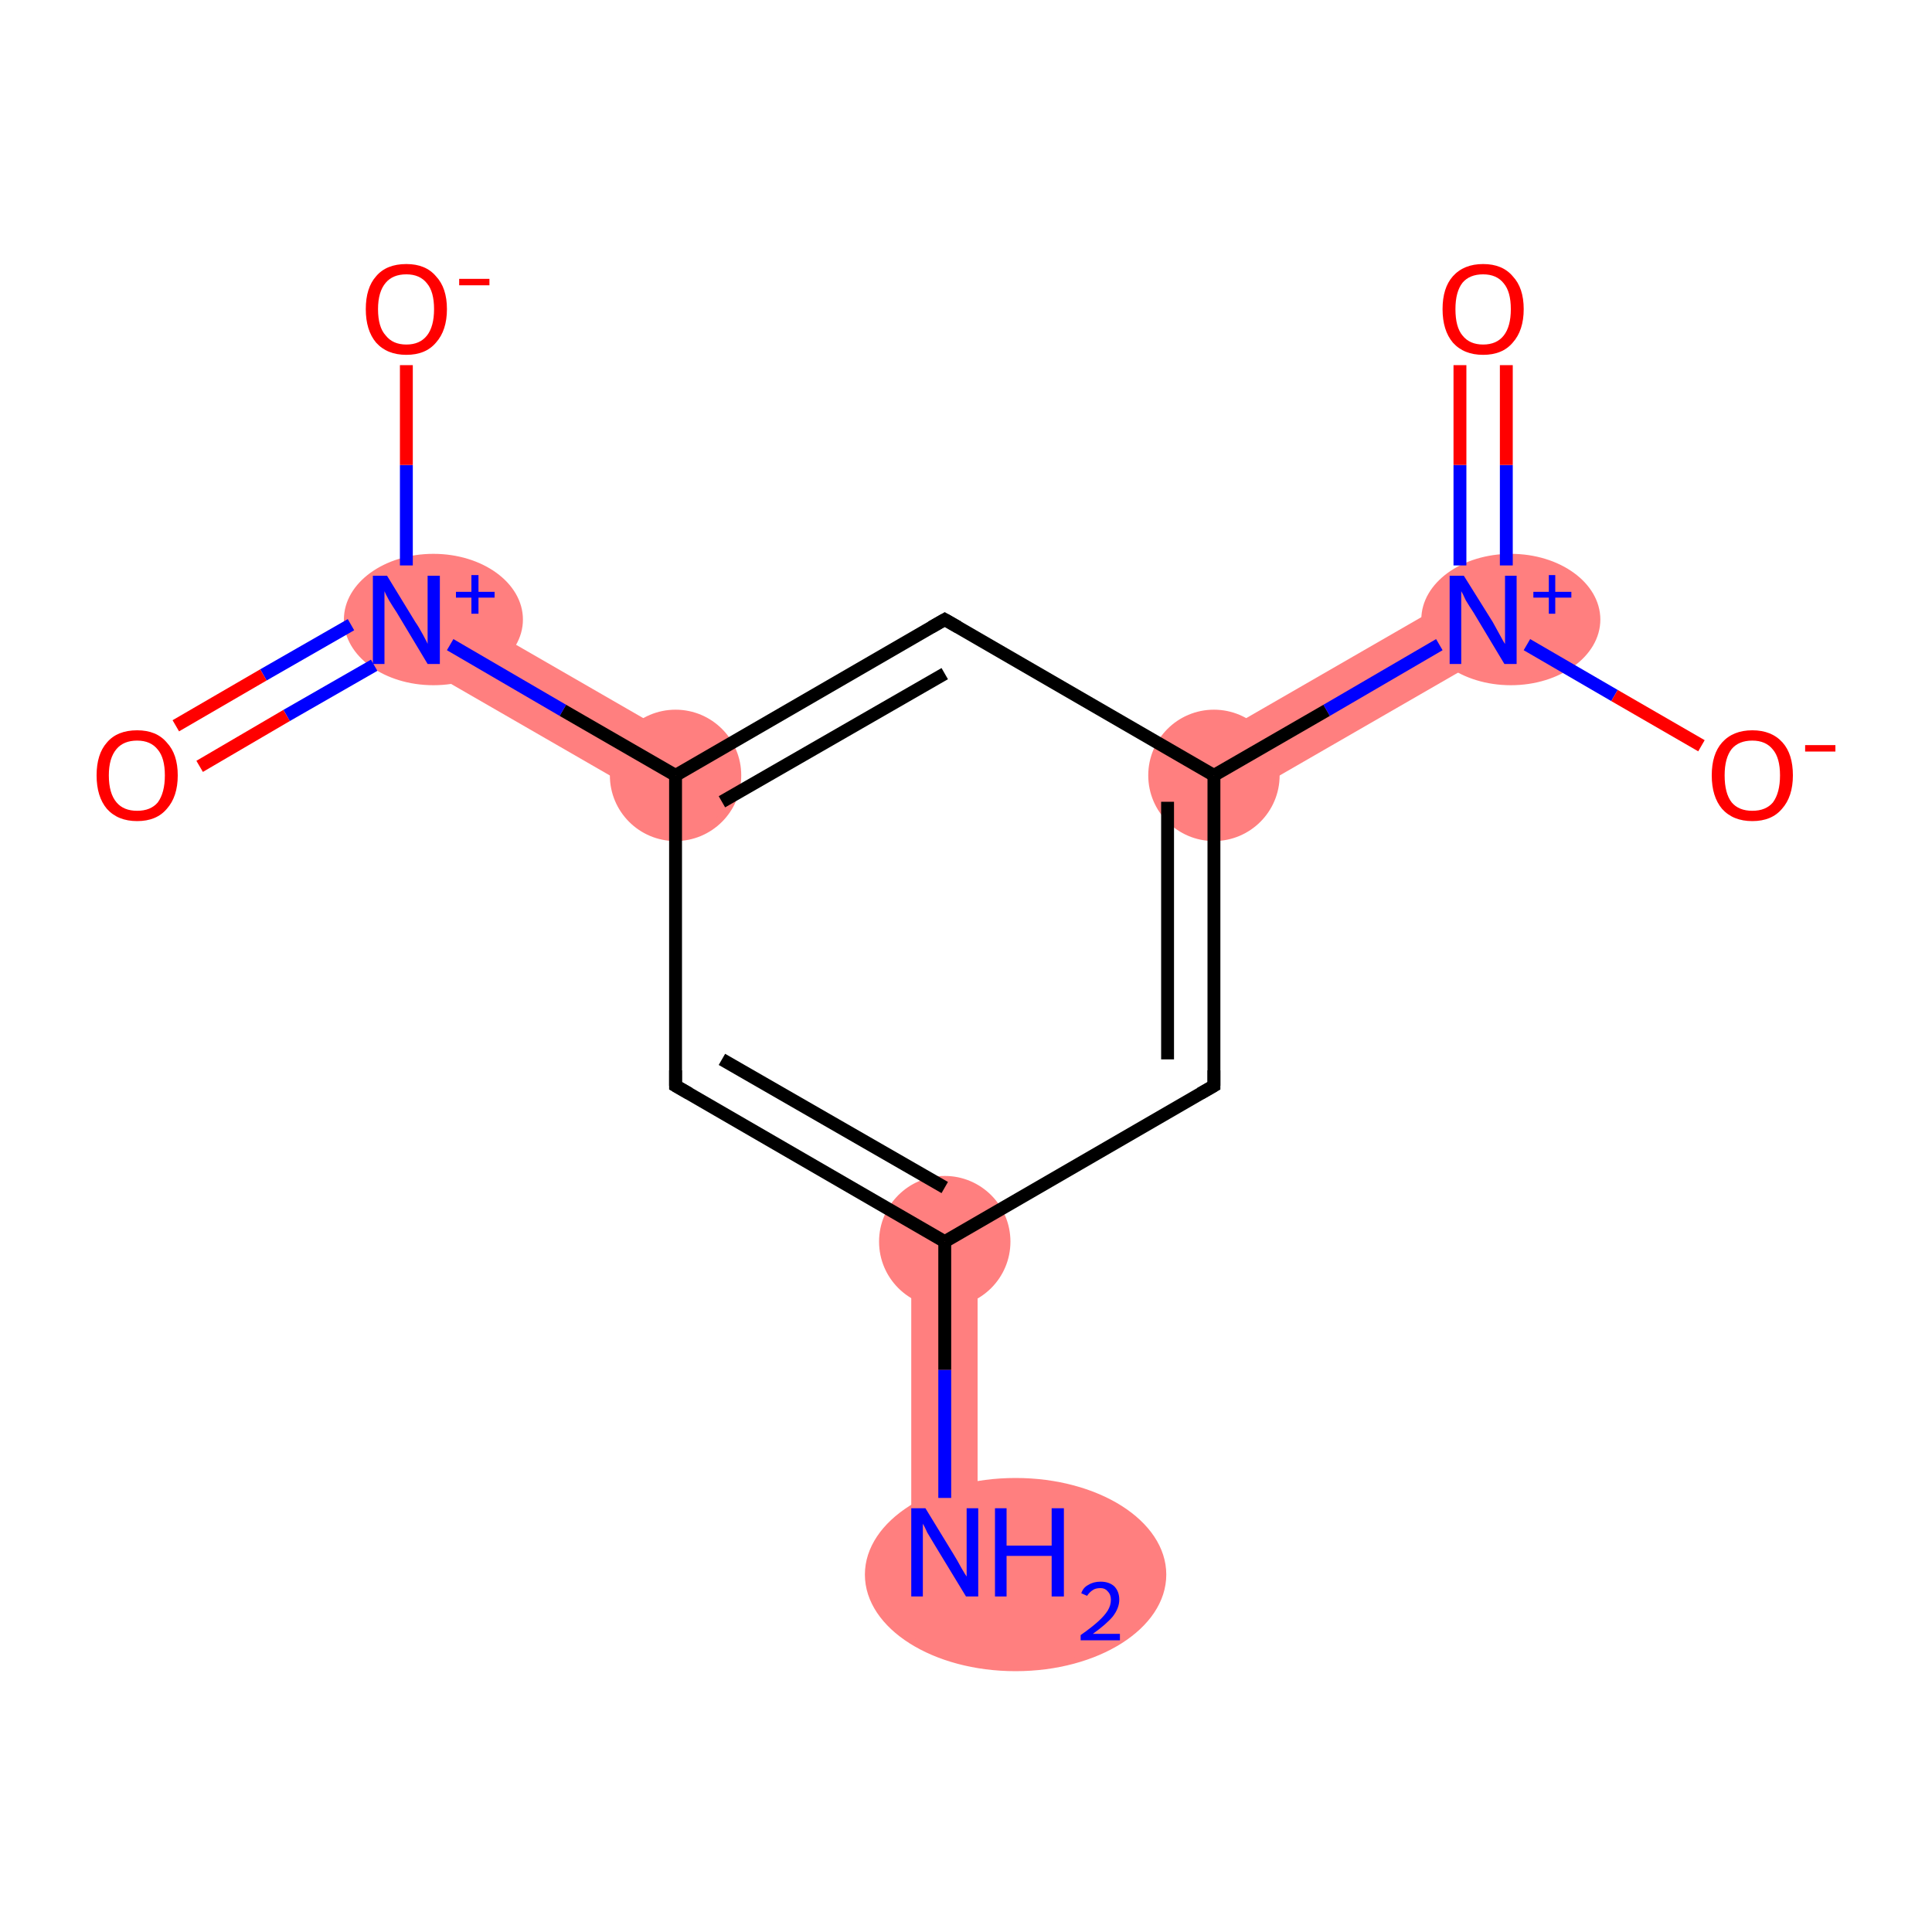 <?xml version='1.0' encoding='iso-8859-1'?>
<svg version='1.1' baseProfile='full'
              xmlns='http://www.w3.org/2000/svg'
                      xmlns:rdkit='http://www.rdkit.org/xml'
                      xmlns:xlink='http://www.w3.org/1999/xlink'
                  xml:space='preserve'
width='300px' height='300px' viewBox='0 0 300 300'>
<!-- END OF HEADER -->
<rect style='opacity:1.0;fill:#FFFFFF;stroke:none' width='300.0' height='300.0' x='0.0' y='0.0'> </rect>
<path class='bond-0 atom-0 atom-1' d='M 141.5,192.8 L 151.8,192.8 L 151.8,241.0 L 141.5,241.0 Z' style='fill:#FF7F7F;fill-rule:evenodd;fill-opacity:1;stroke:#FF7F7F;stroke-width:0.0px;stroke-linecap:butt;stroke-linejoin:miter;stroke-opacity:1;' />
<path class='bond-3 atom-3 atom-4' d='M 65.7,91.8 L 107.5,115.9 L 102.3,124.8 L 60.5,100.7 Z' style='fill:#FF7F7F;fill-rule:evenodd;fill-opacity:1;stroke:#FF7F7F;stroke-width:0.0px;stroke-linecap:butt;stroke-linejoin:miter;stroke-opacity:1;' />
<path class='bond-8 atom-8 atom-9' d='M 227.7,91.8 L 232.9,100.7 L 191.1,124.8 L 185.9,115.9 Z' style='fill:#FF7F7F;fill-rule:evenodd;fill-opacity:1;stroke:#FF7F7F;stroke-width:0.0px;stroke-linecap:butt;stroke-linejoin:miter;stroke-opacity:1;' />
<ellipse cx='157.7' cy='244.5' rx='22.9' ry='14.5' class='atom-0'  style='fill:#FF7F7F;fill-rule:evenodd;stroke:#FF7F7F;stroke-width:1.0px;stroke-linecap:butt;stroke-linejoin:miter;stroke-opacity:1' />
<ellipse cx='146.7' cy='192.8' rx='9.7' ry='9.7' class='atom-1'  style='fill:#FF7F7F;fill-rule:evenodd;stroke:#FF7F7F;stroke-width:1.0px;stroke-linecap:butt;stroke-linejoin:miter;stroke-opacity:1' />
<ellipse cx='104.9' cy='120.4' rx='9.7' ry='9.7' class='atom-3'  style='fill:#FF7F7F;fill-rule:evenodd;stroke:#FF7F7F;stroke-width:1.0px;stroke-linecap:butt;stroke-linejoin:miter;stroke-opacity:1' />
<ellipse cx='67.3' cy='96.2' rx='13.4' ry='9.7' class='atom-4'  style='fill:#FF7F7F;fill-rule:evenodd;stroke:#FF7F7F;stroke-width:1.0px;stroke-linecap:butt;stroke-linejoin:miter;stroke-opacity:1' />
<ellipse cx='188.5' cy='120.4' rx='9.7' ry='9.7' class='atom-8'  style='fill:#FF7F7F;fill-rule:evenodd;stroke:#FF7F7F;stroke-width:1.0px;stroke-linecap:butt;stroke-linejoin:miter;stroke-opacity:1' />
<ellipse cx='234.6' cy='96.2' rx='13.4' ry='9.7' class='atom-9'  style='fill:#FF7F7F;fill-rule:evenodd;stroke:#FF7F7F;stroke-width:1.0px;stroke-linecap:butt;stroke-linejoin:miter;stroke-opacity:1' />
<path class='bond-0 atom-0 atom-1' d='M 146.7,232.6 L 146.7,212.7' style='fill:none;fill-rule:evenodd;stroke:#0000FF;stroke-width:2.0px;stroke-linecap:butt;stroke-linejoin:miter;stroke-opacity:1' />
<path class='bond-0 atom-0 atom-1' d='M 146.7,212.7 L 146.7,192.8' style='fill:none;fill-rule:evenodd;stroke:#000000;stroke-width:2.0px;stroke-linecap:butt;stroke-linejoin:miter;stroke-opacity:1' />
<path class='bond-1 atom-1 atom-2' d='M 146.7,192.8 L 104.9,168.6' style='fill:none;fill-rule:evenodd;stroke:#000000;stroke-width:2.0px;stroke-linecap:butt;stroke-linejoin:miter;stroke-opacity:1' />
<path class='bond-1 atom-1 atom-2' d='M 146.7,184.4 L 112.1,164.5' style='fill:none;fill-rule:evenodd;stroke:#000000;stroke-width:2.0px;stroke-linecap:butt;stroke-linejoin:miter;stroke-opacity:1' />
<path class='bond-2 atom-2 atom-3' d='M 104.9,168.6 L 104.9,120.4' style='fill:none;fill-rule:evenodd;stroke:#000000;stroke-width:2.0px;stroke-linecap:butt;stroke-linejoin:miter;stroke-opacity:1' />
<path class='bond-3 atom-3 atom-4' d='M 104.9,120.4 L 87.4,110.3' style='fill:none;fill-rule:evenodd;stroke:#000000;stroke-width:2.0px;stroke-linecap:butt;stroke-linejoin:miter;stroke-opacity:1' />
<path class='bond-3 atom-3 atom-4' d='M 87.4,110.3 L 69.9,100.1' style='fill:none;fill-rule:evenodd;stroke:#0000FF;stroke-width:2.0px;stroke-linecap:butt;stroke-linejoin:miter;stroke-opacity:1' />
<path class='bond-4 atom-4 atom-5' d='M 54.5,97.0 L 40.9,104.8' style='fill:none;fill-rule:evenodd;stroke:#0000FF;stroke-width:2.0px;stroke-linecap:butt;stroke-linejoin:miter;stroke-opacity:1' />
<path class='bond-4 atom-4 atom-5' d='M 40.9,104.8 L 27.3,112.7' style='fill:none;fill-rule:evenodd;stroke:#FF0000;stroke-width:2.0px;stroke-linecap:butt;stroke-linejoin:miter;stroke-opacity:1' />
<path class='bond-4 atom-4 atom-5' d='M 58.1,103.3 L 44.5,111.1' style='fill:none;fill-rule:evenodd;stroke:#0000FF;stroke-width:2.0px;stroke-linecap:butt;stroke-linejoin:miter;stroke-opacity:1' />
<path class='bond-4 atom-4 atom-5' d='M 44.5,111.1 L 31.0,119.0' style='fill:none;fill-rule:evenodd;stroke:#FF0000;stroke-width:2.0px;stroke-linecap:butt;stroke-linejoin:miter;stroke-opacity:1' />
<path class='bond-5 atom-4 atom-6' d='M 63.1,87.8 L 63.1,72.2' style='fill:none;fill-rule:evenodd;stroke:#0000FF;stroke-width:2.0px;stroke-linecap:butt;stroke-linejoin:miter;stroke-opacity:1' />
<path class='bond-5 atom-4 atom-6' d='M 63.1,72.2 L 63.1,56.7' style='fill:none;fill-rule:evenodd;stroke:#FF0000;stroke-width:2.0px;stroke-linecap:butt;stroke-linejoin:miter;stroke-opacity:1' />
<path class='bond-6 atom-3 atom-7' d='M 104.9,120.4 L 146.7,96.2' style='fill:none;fill-rule:evenodd;stroke:#000000;stroke-width:2.0px;stroke-linecap:butt;stroke-linejoin:miter;stroke-opacity:1' />
<path class='bond-6 atom-3 atom-7' d='M 112.1,124.5 L 146.7,104.6' style='fill:none;fill-rule:evenodd;stroke:#000000;stroke-width:2.0px;stroke-linecap:butt;stroke-linejoin:miter;stroke-opacity:1' />
<path class='bond-7 atom-7 atom-8' d='M 146.7,96.2 L 188.5,120.4' style='fill:none;fill-rule:evenodd;stroke:#000000;stroke-width:2.0px;stroke-linecap:butt;stroke-linejoin:miter;stroke-opacity:1' />
<path class='bond-8 atom-8 atom-9' d='M 188.5,120.4 L 206.0,110.3' style='fill:none;fill-rule:evenodd;stroke:#000000;stroke-width:2.0px;stroke-linecap:butt;stroke-linejoin:miter;stroke-opacity:1' />
<path class='bond-8 atom-8 atom-9' d='M 206.0,110.3 L 223.5,100.1' style='fill:none;fill-rule:evenodd;stroke:#0000FF;stroke-width:2.0px;stroke-linecap:butt;stroke-linejoin:miter;stroke-opacity:1' />
<path class='bond-9 atom-9 atom-10' d='M 233.9,87.8 L 233.9,72.2' style='fill:none;fill-rule:evenodd;stroke:#0000FF;stroke-width:2.0px;stroke-linecap:butt;stroke-linejoin:miter;stroke-opacity:1' />
<path class='bond-9 atom-9 atom-10' d='M 233.9,72.2 L 233.9,56.7' style='fill:none;fill-rule:evenodd;stroke:#FF0000;stroke-width:2.0px;stroke-linecap:butt;stroke-linejoin:miter;stroke-opacity:1' />
<path class='bond-9 atom-9 atom-10' d='M 226.7,87.8 L 226.7,72.2' style='fill:none;fill-rule:evenodd;stroke:#0000FF;stroke-width:2.0px;stroke-linecap:butt;stroke-linejoin:miter;stroke-opacity:1' />
<path class='bond-9 atom-9 atom-10' d='M 226.7,72.2 L 226.7,56.7' style='fill:none;fill-rule:evenodd;stroke:#FF0000;stroke-width:2.0px;stroke-linecap:butt;stroke-linejoin:miter;stroke-opacity:1' />
<path class='bond-10 atom-9 atom-11' d='M 237.1,100.1 L 250.7,108.0' style='fill:none;fill-rule:evenodd;stroke:#0000FF;stroke-width:2.0px;stroke-linecap:butt;stroke-linejoin:miter;stroke-opacity:1' />
<path class='bond-10 atom-9 atom-11' d='M 250.7,108.0 L 264.2,115.8' style='fill:none;fill-rule:evenodd;stroke:#FF0000;stroke-width:2.0px;stroke-linecap:butt;stroke-linejoin:miter;stroke-opacity:1' />
<path class='bond-11 atom-8 atom-12' d='M 188.5,120.4 L 188.5,168.6' style='fill:none;fill-rule:evenodd;stroke:#000000;stroke-width:2.0px;stroke-linecap:butt;stroke-linejoin:miter;stroke-opacity:1' />
<path class='bond-11 atom-8 atom-12' d='M 181.3,124.5 L 181.3,164.5' style='fill:none;fill-rule:evenodd;stroke:#000000;stroke-width:2.0px;stroke-linecap:butt;stroke-linejoin:miter;stroke-opacity:1' />
<path class='bond-12 atom-12 atom-1' d='M 188.5,168.6 L 146.7,192.8' style='fill:none;fill-rule:evenodd;stroke:#000000;stroke-width:2.0px;stroke-linecap:butt;stroke-linejoin:miter;stroke-opacity:1' />
<path d='M 107.0,169.8 L 104.9,168.6 L 104.9,166.2' style='fill:none;stroke:#000000;stroke-width:2.0px;stroke-linecap:butt;stroke-linejoin:miter;stroke-opacity:1;' />
<path d='M 144.6,97.4 L 146.7,96.2 L 148.8,97.4' style='fill:none;stroke:#000000;stroke-width:2.0px;stroke-linecap:butt;stroke-linejoin:miter;stroke-opacity:1;' />
<path d='M 188.5,166.2 L 188.5,168.6 L 186.4,169.8' style='fill:none;stroke:#000000;stroke-width:2.0px;stroke-linecap:butt;stroke-linejoin:miter;stroke-opacity:1;' />
<path class='atom-0' d='M 143.7 234.2
L 148.1 241.4
Q 148.6 242.2, 149.3 243.5
Q 150.0 244.7, 150.1 244.8
L 150.1 234.2
L 151.9 234.2
L 151.9 247.9
L 150.0 247.9
L 145.2 240.0
Q 144.6 239.0, 144.0 238.0
Q 143.5 236.9, 143.3 236.6
L 143.3 247.9
L 141.5 247.9
L 141.5 234.2
L 143.7 234.2
' fill='#0000FF'/>
<path class='atom-0' d='M 154.5 234.2
L 156.3 234.2
L 156.3 240.0
L 163.3 240.0
L 163.3 234.2
L 165.2 234.2
L 165.2 247.9
L 163.3 247.9
L 163.3 241.6
L 156.3 241.6
L 156.3 247.9
L 154.5 247.9
L 154.5 234.2
' fill='#0000FF'/>
<path class='atom-0' d='M 167.9 247.4
Q 168.2 246.5, 169.0 246.1
Q 169.8 245.6, 170.9 245.6
Q 172.2 245.6, 173.0 246.3
Q 173.8 247.1, 173.8 248.4
Q 173.8 249.7, 172.8 251.0
Q 171.8 252.2, 169.7 253.7
L 173.9 253.7
L 173.9 254.7
L 167.8 254.7
L 167.8 253.9
Q 169.5 252.7, 170.5 251.8
Q 171.5 250.9, 172.0 250.1
Q 172.5 249.3, 172.5 248.4
Q 172.5 247.6, 172.0 247.1
Q 171.6 246.6, 170.9 246.6
Q 170.1 246.6, 169.7 246.9
Q 169.2 247.2, 168.8 247.8
L 167.9 247.4
' fill='#0000FF'/>
<path class='atom-4' d='M 60.1 89.4
L 64.5 96.6
Q 65.0 97.3, 65.7 98.6
Q 66.4 99.9, 66.4 100.0
L 66.4 89.4
L 68.3 89.4
L 68.3 103.1
L 66.4 103.1
L 61.6 95.1
Q 61.0 94.2, 60.4 93.2
Q 59.8 92.1, 59.7 91.8
L 59.7 103.1
L 57.9 103.1
L 57.9 89.4
L 60.1 89.4
' fill='#0000FF'/>
<path class='atom-4' d='M 70.8 91.9
L 73.2 91.9
L 73.2 89.3
L 74.3 89.3
L 74.3 91.9
L 76.8 91.9
L 76.8 92.8
L 74.3 92.8
L 74.3 95.3
L 73.2 95.3
L 73.2 92.8
L 70.8 92.8
L 70.8 91.9
' fill='#0000FF'/>
<path class='atom-5' d='M 15.0 120.4
Q 15.0 117.1, 16.6 115.3
Q 18.2 113.4, 21.3 113.4
Q 24.3 113.4, 25.9 115.3
Q 27.6 117.1, 27.6 120.4
Q 27.6 123.7, 25.9 125.6
Q 24.3 127.5, 21.3 127.5
Q 18.3 127.5, 16.6 125.6
Q 15.0 123.7, 15.0 120.4
M 21.3 125.9
Q 23.4 125.9, 24.5 124.6
Q 25.6 123.1, 25.6 120.4
Q 25.6 117.7, 24.5 116.4
Q 23.4 115.0, 21.3 115.0
Q 19.2 115.0, 18.1 116.3
Q 16.9 117.7, 16.9 120.4
Q 16.9 123.2, 18.1 124.6
Q 19.2 125.9, 21.3 125.9
' fill='#FF0000'/>
<path class='atom-6' d='M 56.8 48.0
Q 56.8 44.7, 58.4 42.9
Q 60.0 41.0, 63.1 41.0
Q 66.1 41.0, 67.7 42.9
Q 69.4 44.7, 69.4 48.0
Q 69.4 51.3, 67.7 53.2
Q 66.1 55.1, 63.1 55.1
Q 60.1 55.1, 58.4 53.2
Q 56.8 51.3, 56.8 48.0
M 63.1 53.5
Q 65.2 53.5, 66.3 52.1
Q 67.4 50.7, 67.4 48.0
Q 67.4 45.3, 66.3 44.0
Q 65.2 42.6, 63.1 42.6
Q 61.0 42.6, 59.9 43.9
Q 58.7 45.3, 58.7 48.0
Q 58.7 50.8, 59.9 52.1
Q 61.0 53.5, 63.1 53.5
' fill='#FF0000'/>
<path class='atom-6' d='M 71.3 43.3
L 76.0 43.3
L 76.0 44.3
L 71.3 44.3
L 71.3 43.3
' fill='#FF0000'/>
<path class='atom-9' d='M 227.3 89.4
L 231.8 96.6
Q 232.2 97.3, 232.9 98.6
Q 233.6 99.9, 233.7 100.0
L 233.7 89.4
L 235.5 89.4
L 235.5 103.1
L 233.6 103.1
L 228.8 95.1
Q 228.2 94.2, 227.6 93.2
Q 227.1 92.1, 226.9 91.8
L 226.9 103.1
L 225.1 103.1
L 225.1 89.4
L 227.3 89.4
' fill='#0000FF'/>
<path class='atom-9' d='M 238.1 91.9
L 240.5 91.9
L 240.5 89.3
L 241.5 89.3
L 241.5 91.9
L 244.0 91.9
L 244.0 92.8
L 241.5 92.8
L 241.5 95.3
L 240.5 95.3
L 240.5 92.8
L 238.1 92.8
L 238.1 91.9
' fill='#0000FF'/>
<path class='atom-10' d='M 224.0 48.0
Q 224.0 44.7, 225.6 42.9
Q 227.3 41.0, 230.3 41.0
Q 233.3 41.0, 234.9 42.9
Q 236.6 44.7, 236.6 48.0
Q 236.6 51.3, 234.9 53.2
Q 233.3 55.1, 230.3 55.1
Q 227.3 55.1, 225.6 53.2
Q 224.0 51.3, 224.0 48.0
M 230.3 53.5
Q 232.4 53.5, 233.5 52.1
Q 234.6 50.7, 234.6 48.0
Q 234.6 45.3, 233.5 44.0
Q 232.4 42.6, 230.3 42.6
Q 228.2 42.6, 227.1 43.9
Q 226.0 45.3, 226.0 48.0
Q 226.0 50.8, 227.1 52.1
Q 228.2 53.5, 230.3 53.5
' fill='#FF0000'/>
<path class='atom-11' d='M 265.8 120.4
Q 265.8 117.1, 267.4 115.3
Q 269.1 113.4, 272.1 113.4
Q 275.1 113.4, 276.8 115.3
Q 278.4 117.1, 278.4 120.4
Q 278.4 123.7, 276.7 125.6
Q 275.1 127.5, 272.1 127.5
Q 269.1 127.5, 267.4 125.6
Q 265.8 123.7, 265.8 120.4
M 272.1 125.9
Q 274.2 125.9, 275.3 124.6
Q 276.4 123.1, 276.4 120.4
Q 276.4 117.7, 275.3 116.4
Q 274.2 115.0, 272.1 115.0
Q 270.0 115.0, 268.9 116.3
Q 267.8 117.7, 267.8 120.4
Q 267.8 123.2, 268.9 124.6
Q 270.0 125.9, 272.1 125.9
' fill='#FF0000'/>
<path class='atom-11' d='M 280.3 115.7
L 285.0 115.7
L 285.0 116.7
L 280.3 116.7
L 280.3 115.7
' fill='#FF0000'/>
</svg>
